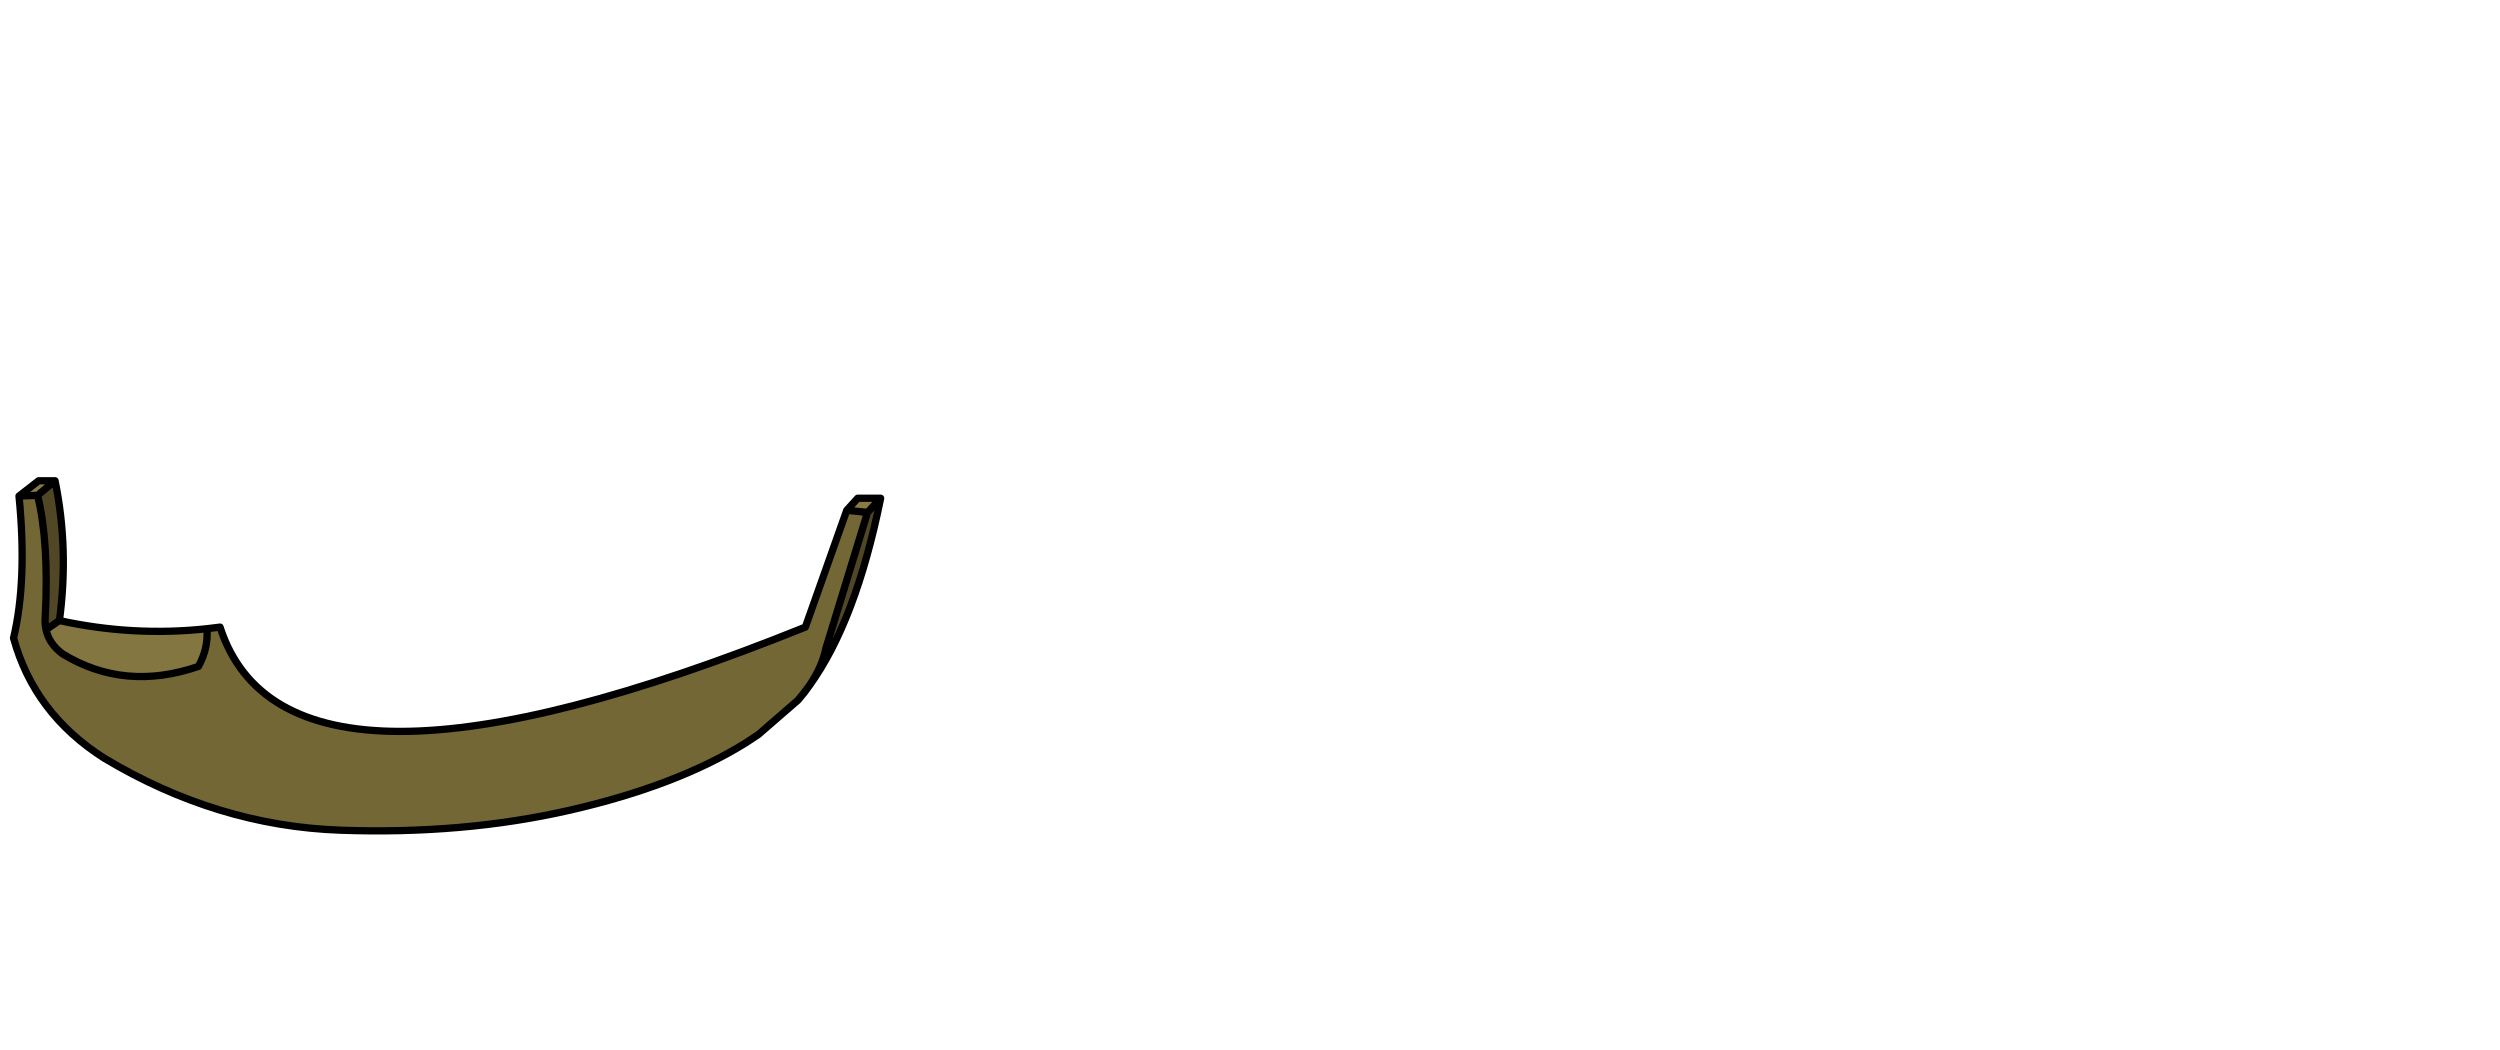 <?xml version="1.0" encoding="UTF-8" standalone="no"?>
<svg xmlns:xlink="http://www.w3.org/1999/xlink" height="720.75px" width="1716.8px" xmlns="http://www.w3.org/2000/svg">
  <g transform="matrix(1, 0, 0, 1, 307.05, 450.35)">
    <use height="245.4" transform="matrix(1.0, 0.0, 0.0, 1.0, -300.25, -122.7)" width="600.45" xlink:href="#shape0"/>
  </g>
  <defs>
    <g id="shape0" transform="matrix(1, 0, 0, 1, 300.25, 122.7)">
      <path d="M288.7 -98.45 L274.45 -99.95 281.95 -108.2 297.7 -108.2 288.7 -98.45 M-281.25 -110.2 L-294.0 -109.7 -280.5 -120.2 -269.25 -120.2 -281.25 -110.2" fill="#8a7b42" fill-rule="evenodd" stroke="none"/>
      <path d="M274.45 -99.95 L288.7 -98.45 260.2 -5.45 Q257.5 7.65 248.85 20.35 245.85 24.75 242.1 29.1 L240.9 30.5 213.7 54.1 204.9 59.9 Q157.55 89.25 84.35 106.0 11.1 122.8 -73.55 119.75 -158.15 116.7 -235.5 70.3 -283.55 39.7 -297.75 -12.2 -288.3 -51.9 -294.0 -109.7 L-281.25 -110.2 Q-273.3 -77.65 -276.0 -26.45 -276.35 -21.95 -275.45 -17.95 -273.35 -8.2 -264.05 -1.3 -221.4 24.7 -170.8 7.3 -163.85 -5.2 -164.95 -18.6 L-155.95 -19.7 Q-109.55 123.55 246.0 -19.7 L274.45 -99.95 M248.85 20.35 Q245.0 25.7 240.9 30.5 245.0 25.7 248.85 20.35" fill="#746736" fill-rule="evenodd" stroke="none"/>
      <path d="M288.7 -98.45 L297.7 -108.2 Q280.6 -23.7 248.85 20.35 257.5 7.65 260.2 -5.45 L288.7 -98.45 M-275.45 -17.95 Q-276.35 -21.95 -276.0 -26.45 -273.3 -77.65 -281.25 -110.2 L-269.25 -120.2 Q-259.65 -73.55 -266.25 -24.2 L-275.45 -17.95" fill="#514726" fill-rule="evenodd" stroke="none"/>
      <path d="M-164.95 -18.6 Q-163.85 -5.2 -170.8 7.3 -221.4 24.7 -264.05 -1.3 -273.35 -8.2 -275.45 -17.95 L-266.25 -24.2 Q-215.6 -13.1 -164.95 -18.6" fill="#847640" fill-rule="evenodd" stroke="none"/>
      <path d="M274.45 -99.95 L288.7 -98.45 297.7 -108.2 281.95 -108.2 274.45 -99.95 246.0 -19.7 Q-109.55 123.55 -155.95 -19.7 L-164.95 -18.6 Q-163.85 -5.2 -170.8 7.3 -221.4 24.7 -264.05 -1.3 -273.35 -8.2 -275.45 -17.95 -276.35 -21.95 -276.0 -26.45 -273.3 -77.65 -281.25 -110.2 L-294.0 -109.7 Q-288.3 -51.9 -297.75 -12.2 -283.55 39.7 -235.5 70.3 -158.15 116.7 -73.55 119.75 11.1 122.8 84.35 106.0 157.55 89.25 204.9 59.9 L213.7 54.1 240.9 30.5 Q245.0 25.7 248.85 20.35 257.5 7.65 260.2 -5.45 L288.7 -98.45 M240.9 30.5 L242.1 29.1 Q245.85 24.75 248.85 20.35 280.6 -23.7 297.7 -108.2 M-269.25 -120.2 L-281.25 -110.2 M-269.25 -120.2 L-280.5 -120.2 -294.0 -109.7 M-275.45 -17.95 L-266.25 -24.2 Q-259.65 -73.55 -269.25 -120.2 M-164.95 -18.6 Q-215.6 -13.1 -266.25 -24.2" fill="none" stroke="#000000" stroke-linecap="round" stroke-linejoin="round" stroke-width="5.0"/>
    </g>
  </defs>
</svg>

